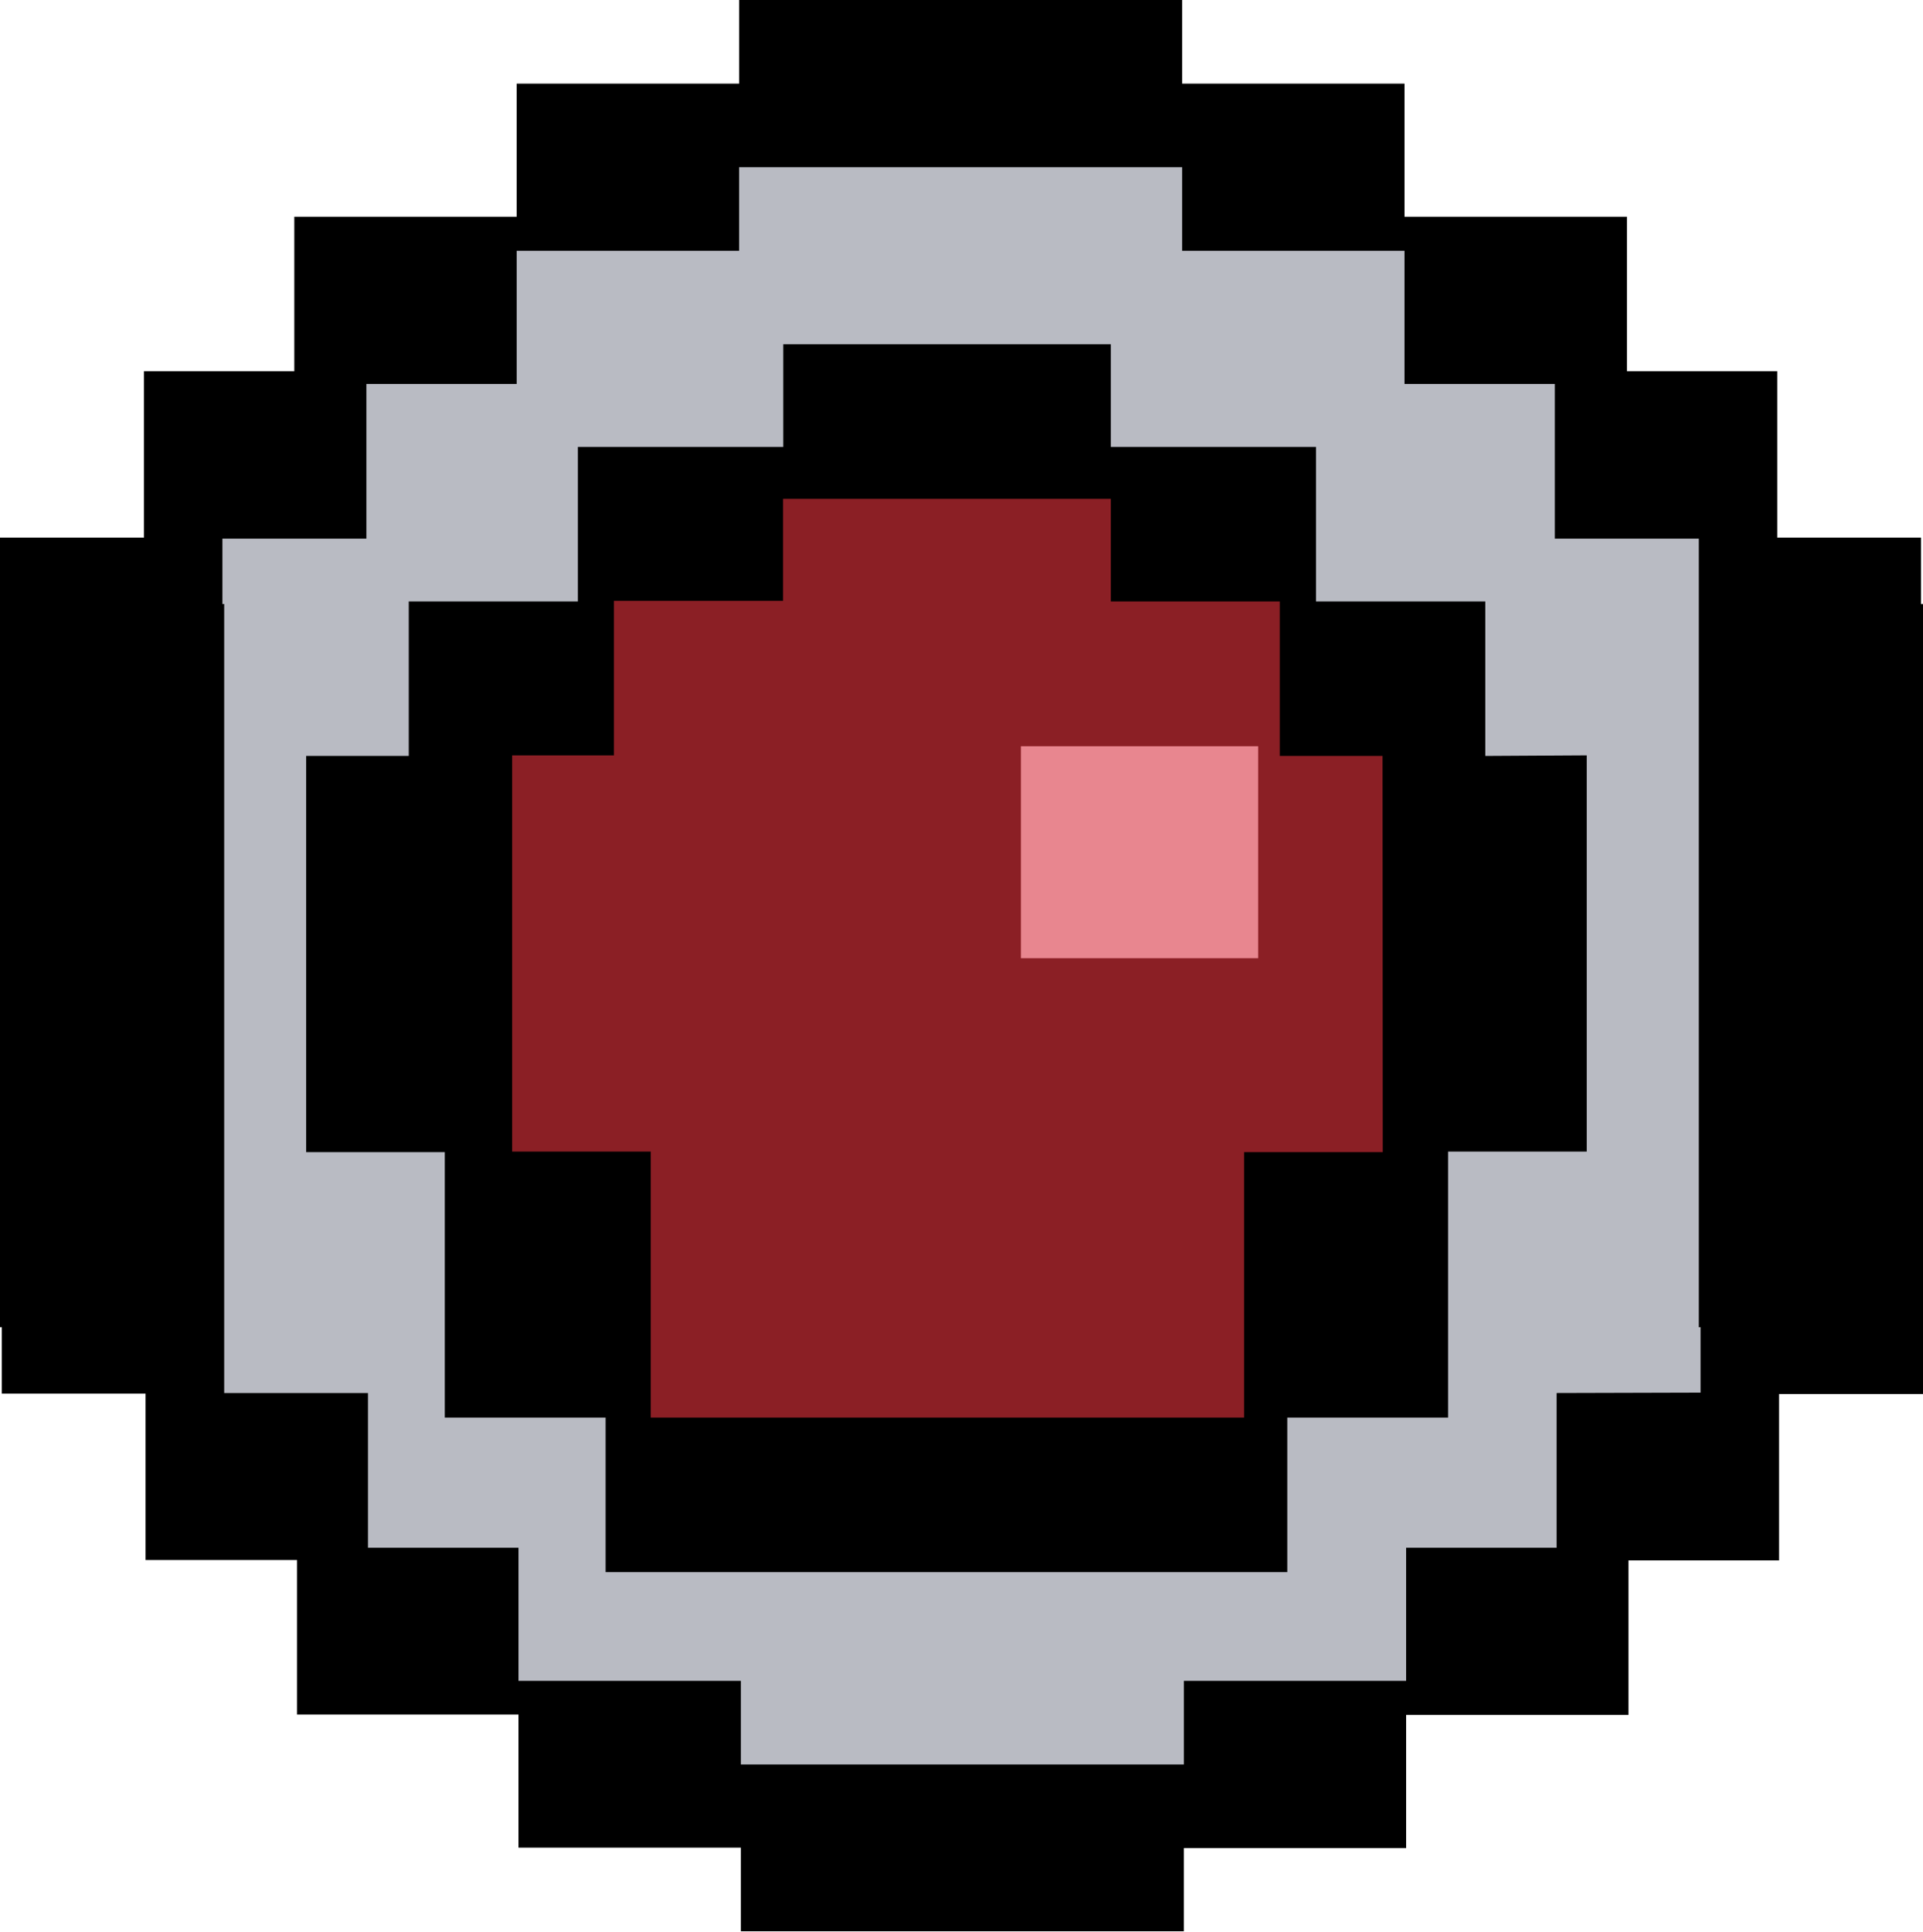 <svg xmlns="http://www.w3.org/2000/svg" viewBox="0 0 97.1 97.51">
  <defs>
    <style>
      .cls-1 {
        fill: #b9bbc3;
      }

      .cls-2 {
        fill: #8b1f25;
      }

      .cls-3 {
        fill: #e8868f;
      }
    </style>
  </defs>
  <g id="items-to-use">
    <g>
      <polygon class="cls-1" points="31.29 8.44 11.96 22.71 6.51 35.09 7.84 65.81 12.13 75.55 30.13 88.27 43.18 92.56 66.96 90.25 83.97 74.73 90.57 63.99 90.57 29.48 75.21 13.79 57.54 5.2 31.29 8.44"/>
      <polygon id="light" class="cls-2" points="22.86 38.23 33.93 26.34 45.82 20.89 63.32 26.34 69.1 35.42 73.56 39.22 70.75 64.49 59.52 75.55 33.6 75.55 28.31 63 20.22 49.96 22.86 38.23"/>
      <g>
        <path d="M97,30.49V27.14H89.74v-8.4H82.15v-7.8H70.92V4.22H59.69V0H37.32V4.22H26.09v6.72H14.86v7.8H7.27v8.4H0V67H.09v3.35H7.35v8.4H15v7.8H26.18v6.72H37.41v4.22H59.78V93.29H71V86.57H82.23v-7.8h7.6v-8.4H97.1V30.49ZM78.6,70.32v7.81H71v6.72H59.78v4.22H37.41V84.85H26.18V78.13h-7.6V70.32H11.32V30.49h-.09v-3.3H18.5V19.38h7.59V12.66H37.32V8.44H59.69v4.22H70.92v6.72h7.59v7.81h7.27V67h.09v3.3Z"/>
        <path d="M75,38.16v-7.8H66.45v-7.8H56.09V17.38H39.55v5.18H29.18v7.8H20.64v7.8H15.46v20h7V71.56h8.12v7.8H65v-7.8h8.12V58.13h7v-20Zm-5.18,20h-7V71.56H32.86V58.13h-7v-20H31v-7.8h8.54V25.18H56.09v5.18h8.53v7.8h5.19Z"/>
      </g>
      <rect class="cls-3" x="51.55" y="37.67" width="11.98" height="10.7"/>
    </g>
  </g>
</svg>
